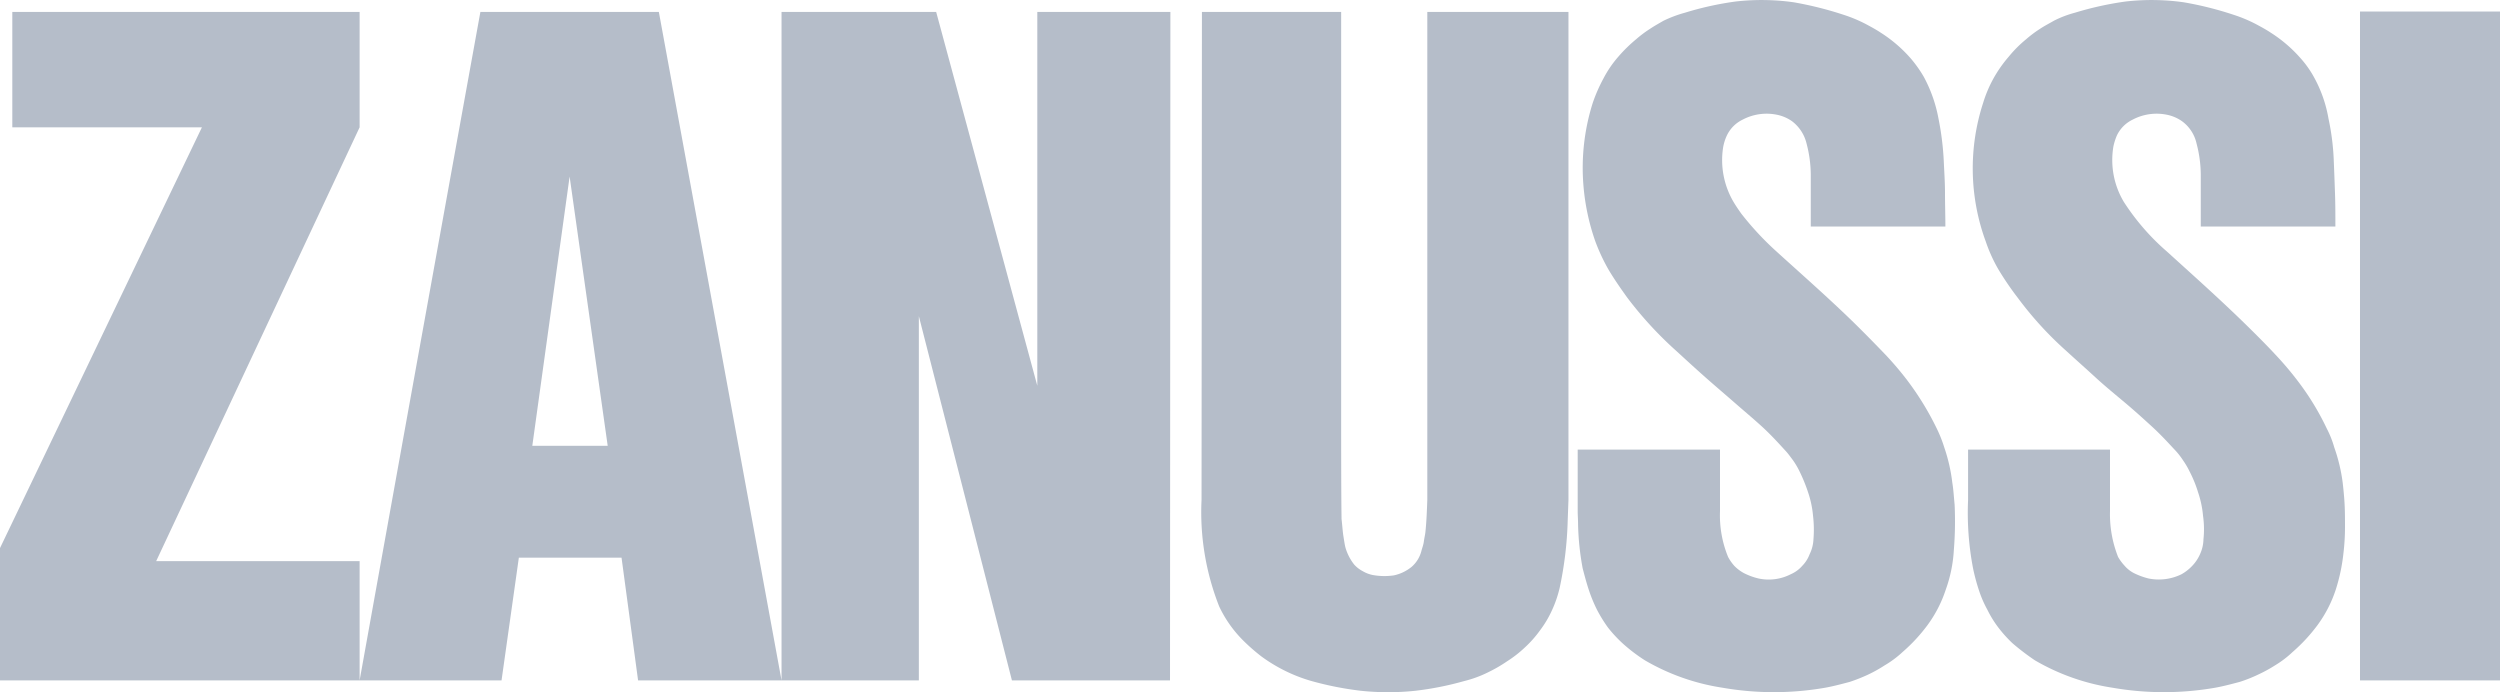 <svg xmlns="http://www.w3.org/2000/svg" width="65" height="18" viewBox="0 0 65 18">
  <defs>
    <style>
      .cls-1 {
        fill: #b5bdc9;
        fill-rule: evenodd;
      }
    </style>
  </defs>
  <path id="brand_2.svg" class="cls-1" d="M1739.35,1318.31h-9.03v3h4.93l-5.25,10.94v3.44h9.35v-3.1h-5.29l5.29-11.28v-3h0Zm6.81,14.19,0.43,3.19h3.73l-3.19-17.38h-4.64q-1.575,8.685-3.14,17.38h3.69l0.45-3.19h2.67Zm-2.32-2.91,0.97-7,0.99,7h-1.96Zm16.59-11.28-0.01,17.38h-4.11l-2.42-9.47v9.47h-3.57v-17.38h4.02l2.63,9.72v-9.72h3.46Zm9.21,16.53a2.917,2.917,0,0,0,.4-0.45,2.748,2.748,0,0,0,.31-0.52,3.062,3.062,0,0,0,.2-0.58,9.5,9.5,0,0,0,.21-1.75l0.02-.54v-12.69h-3.67V1331c-0.01.26-.02,0.56-0.05,0.84-0.01.08-.03,0.16-0.04,0.24s-0.04.16-.06,0.23a0.811,0.811,0,0,1-.26.43,1.093,1.093,0,0,1-.46.22,1.7,1.7,0,0,1-.55-0.01,0.825,0.825,0,0,1-.26-0.1,0.8,0.8,0,0,1-.22-0.17,1.284,1.284,0,0,1-.23-0.45c-0.02-.08-0.03-0.16-0.05-0.28s-0.03-.29-0.05-0.46c0-.16-0.01-0.33-0.01-2.53v-10.65h-3.62l-0.01,12.69a6.674,6.674,0,0,0,.46,2.77,3.146,3.146,0,0,0,.62.88,4.974,4.974,0,0,0,.48.42,4.146,4.146,0,0,0,.57.35,4.07,4.07,0,0,0,.74.29,8.39,8.39,0,0,0,1.27.25,6.74,6.74,0,0,0,1.42,0,8,8,0,0,0,1.26-.25,3.019,3.019,0,0,0,.65-0.24,3.768,3.768,0,0,0,.48-0.28,3.019,3.019,0,0,0,.45-0.35h0Zm2.9-15.82a3.839,3.839,0,0,0-.46.45,2.87,2.87,0,0,0-.39.57,4.123,4.123,0,0,0-.28.64,5.593,5.593,0,0,0-.24,2.15,5.788,5.788,0,0,0,.31,1.45,4.972,4.972,0,0,0,.33.71c0.14,0.24.32,0.5,0.5,0.75a9.764,9.764,0,0,0,1.28,1.39c0.24,0.22.49,0.45,0.75,0.68s0.52,0.45.76,0.66,0.48,0.41.71,0.62,0.43,0.43.64,0.66c0.06,0.07.11,0.14,0.17,0.22a2.028,2.028,0,0,1,.17.29,4.266,4.266,0,0,1,.22.54,2.633,2.633,0,0,1,.13.62,3.06,3.06,0,0,1,.01.6,0.962,0.962,0,0,1-.1.39,0.853,0.853,0,0,1-.19.3,0.835,0.835,0,0,1-.3.22,1.255,1.255,0,0,1-.84.11,1.678,1.678,0,0,1-.38-0.14,1.024,1.024,0,0,1-.25-0.19,1.187,1.187,0,0,1-.16-0.23,2.852,2.852,0,0,1-.21-1.19v-1.6h-3.7v1.61c0,0.1.01,0.2,0.01,0.35a7.026,7.026,0,0,0,.12,1.13c0.05,0.19.1,0.38,0.16,0.56a3.888,3.888,0,0,0,.21.51,3.7,3.7,0,0,0,.29.47,3.507,3.507,0,0,0,.37.4,4.373,4.373,0,0,0,.59.45,5.7,5.7,0,0,0,2.01.71,7.781,7.781,0,0,0,2.68,0c0.22-.04.44-0.1,0.63-0.15a4.366,4.366,0,0,0,.48-0.19,3.623,3.623,0,0,0,.43-0.24,2.674,2.674,0,0,0,.47-0.35,4.367,4.367,0,0,0,.64-0.69,3.287,3.287,0,0,0,.48-0.93,3.631,3.631,0,0,0,.21-1.03,9.3,9.3,0,0,0,.02-1.18c-0.02-.2-0.03-0.39-0.06-0.57a4.415,4.415,0,0,0-.21-0.92,3.389,3.389,0,0,0-.19-0.48,7.5,7.5,0,0,0-.77-1.26,8.316,8.316,0,0,0-.56-0.66c-0.25-.26-0.57-0.59-0.9-0.91-0.63-.61-1.29-1.19-1.94-1.78a7.717,7.717,0,0,1-.92-0.99c-0.07-.1-0.14-0.2-0.21-0.32a2.145,2.145,0,0,1-.26-1.39,1.207,1.207,0,0,1,.1-0.32,0.874,0.874,0,0,1,.41-0.41,1.332,1.332,0,0,1,.96-0.11,1.036,1.036,0,0,1,.32.15,1.026,1.026,0,0,1,.38.58,3.261,3.261,0,0,1,.11.79v1.37h3.5c0-.29-0.01-0.57-0.01-0.86s-0.02-.57-0.03-0.8a7.383,7.383,0,0,0-.14-1.15,3.68,3.68,0,0,0-.38-1.08,3.207,3.207,0,0,0-.34-0.48,3.579,3.579,0,0,0-.78-0.67c-0.12-.08-0.25-0.15-0.38-0.22a3.685,3.685,0,0,0-.57-0.24,9.165,9.165,0,0,0-1.31-.33,5.95,5.95,0,0,0-1.52-.02,8.2,8.2,0,0,0-1.31.29,3.232,3.232,0,0,0-.56.21c-0.12.07-.23,0.13-0.35,0.21a3.048,3.048,0,0,0-.36.27h0Zm8.63,11.98a7.67,7.67,0,0,0,.13,1.78,5.118,5.118,0,0,0,.15.56,2.906,2.906,0,0,0,.22.51,2.828,2.828,0,0,0,.29.47,3.423,3.423,0,0,0,.36.4,6.139,6.139,0,0,0,.59.45,5.7,5.7,0,0,0,2.01.71,7.781,7.781,0,0,0,2.68,0c0.22-.04.44-0.1,0.63-0.15a3.694,3.694,0,0,0,.48-0.19,3.751,3.751,0,0,0,.44-0.24,2.661,2.661,0,0,0,.46-0.35,4.367,4.367,0,0,0,.64-0.69,3.287,3.287,0,0,0,.48-0.93,4.762,4.762,0,0,0,.2-0.95,5.794,5.794,0,0,0,.04-0.67c0-.2,0-0.39-0.01-0.59s-0.03-.39-0.05-0.57a4.419,4.419,0,0,0-.22-0.92,2.5,2.5,0,0,0-.19-0.48,6.894,6.894,0,0,0-.77-1.26,8.316,8.316,0,0,0-.56-0.66c-0.24-.26-0.57-0.59-0.9-0.91-0.63-.61-1.28-1.19-1.93-1.78a6.021,6.021,0,0,1-1.12-1.29,2.119,2.119,0,0,1-.27-1.45,1.518,1.518,0,0,1,.09-0.28,0.874,0.874,0,0,1,.41-0.41,1.332,1.332,0,0,1,.96-0.11,1.036,1.036,0,0,1,.32.15,0.978,0.978,0,0,1,.38.58,3.261,3.261,0,0,1,.11.79v1.37h3.5c0-.29,0-0.57-0.01-0.86s-0.02-.57-0.03-0.8a6.347,6.347,0,0,0-.14-1.15,3.413,3.413,0,0,0-.38-1.08,2.617,2.617,0,0,0-.34-0.48,3.579,3.579,0,0,0-.78-0.67c-0.12-.08-0.25-0.15-0.38-0.22a3.685,3.685,0,0,0-.57-0.24,8.828,8.828,0,0,0-1.31-.33,5.944,5.944,0,0,0-1.52-.02,8.457,8.457,0,0,0-1.31.29,2.748,2.748,0,0,0-.55.21c-0.12.07-.24,0.13-0.36,0.21a3.048,3.048,0,0,0-.36.27,3.182,3.182,0,0,0-.45.45,3.408,3.408,0,0,0-.4.57,3.324,3.324,0,0,0-.27.64,5.508,5.508,0,0,0,.07,3.6,4,4,0,0,0,.32.71,7.675,7.675,0,0,0,.51.75,9.131,9.131,0,0,0,1.27,1.39c0.24,0.22.5,0.45,0.75,0.68s0.52,0.45.77,0.66,0.47,0.41.7,0.62,0.43,0.43.57,0.58a1.9,1.9,0,0,1,.24.3,2.028,2.028,0,0,1,.17.29,3.164,3.164,0,0,1,.22.54,2.633,2.633,0,0,1,.13.62,2.441,2.441,0,0,1,.01.6,0.974,0.974,0,0,1-.09.39,1.049,1.049,0,0,1-.2.3,1.183,1.183,0,0,1-.28.22,1.339,1.339,0,0,1-.86.11,1.879,1.879,0,0,1-.38-0.14,0.806,0.806,0,0,1-.24-0.19,1.242,1.242,0,0,1-.17-0.23,3.021,3.021,0,0,1-.21-1.19v-1.6h-3.69V1331h0Zm13.83-12.7h-3.64v17.39H1795V1318.3h0Z" transform="translate(-1730 -1318)"/>
</svg>
